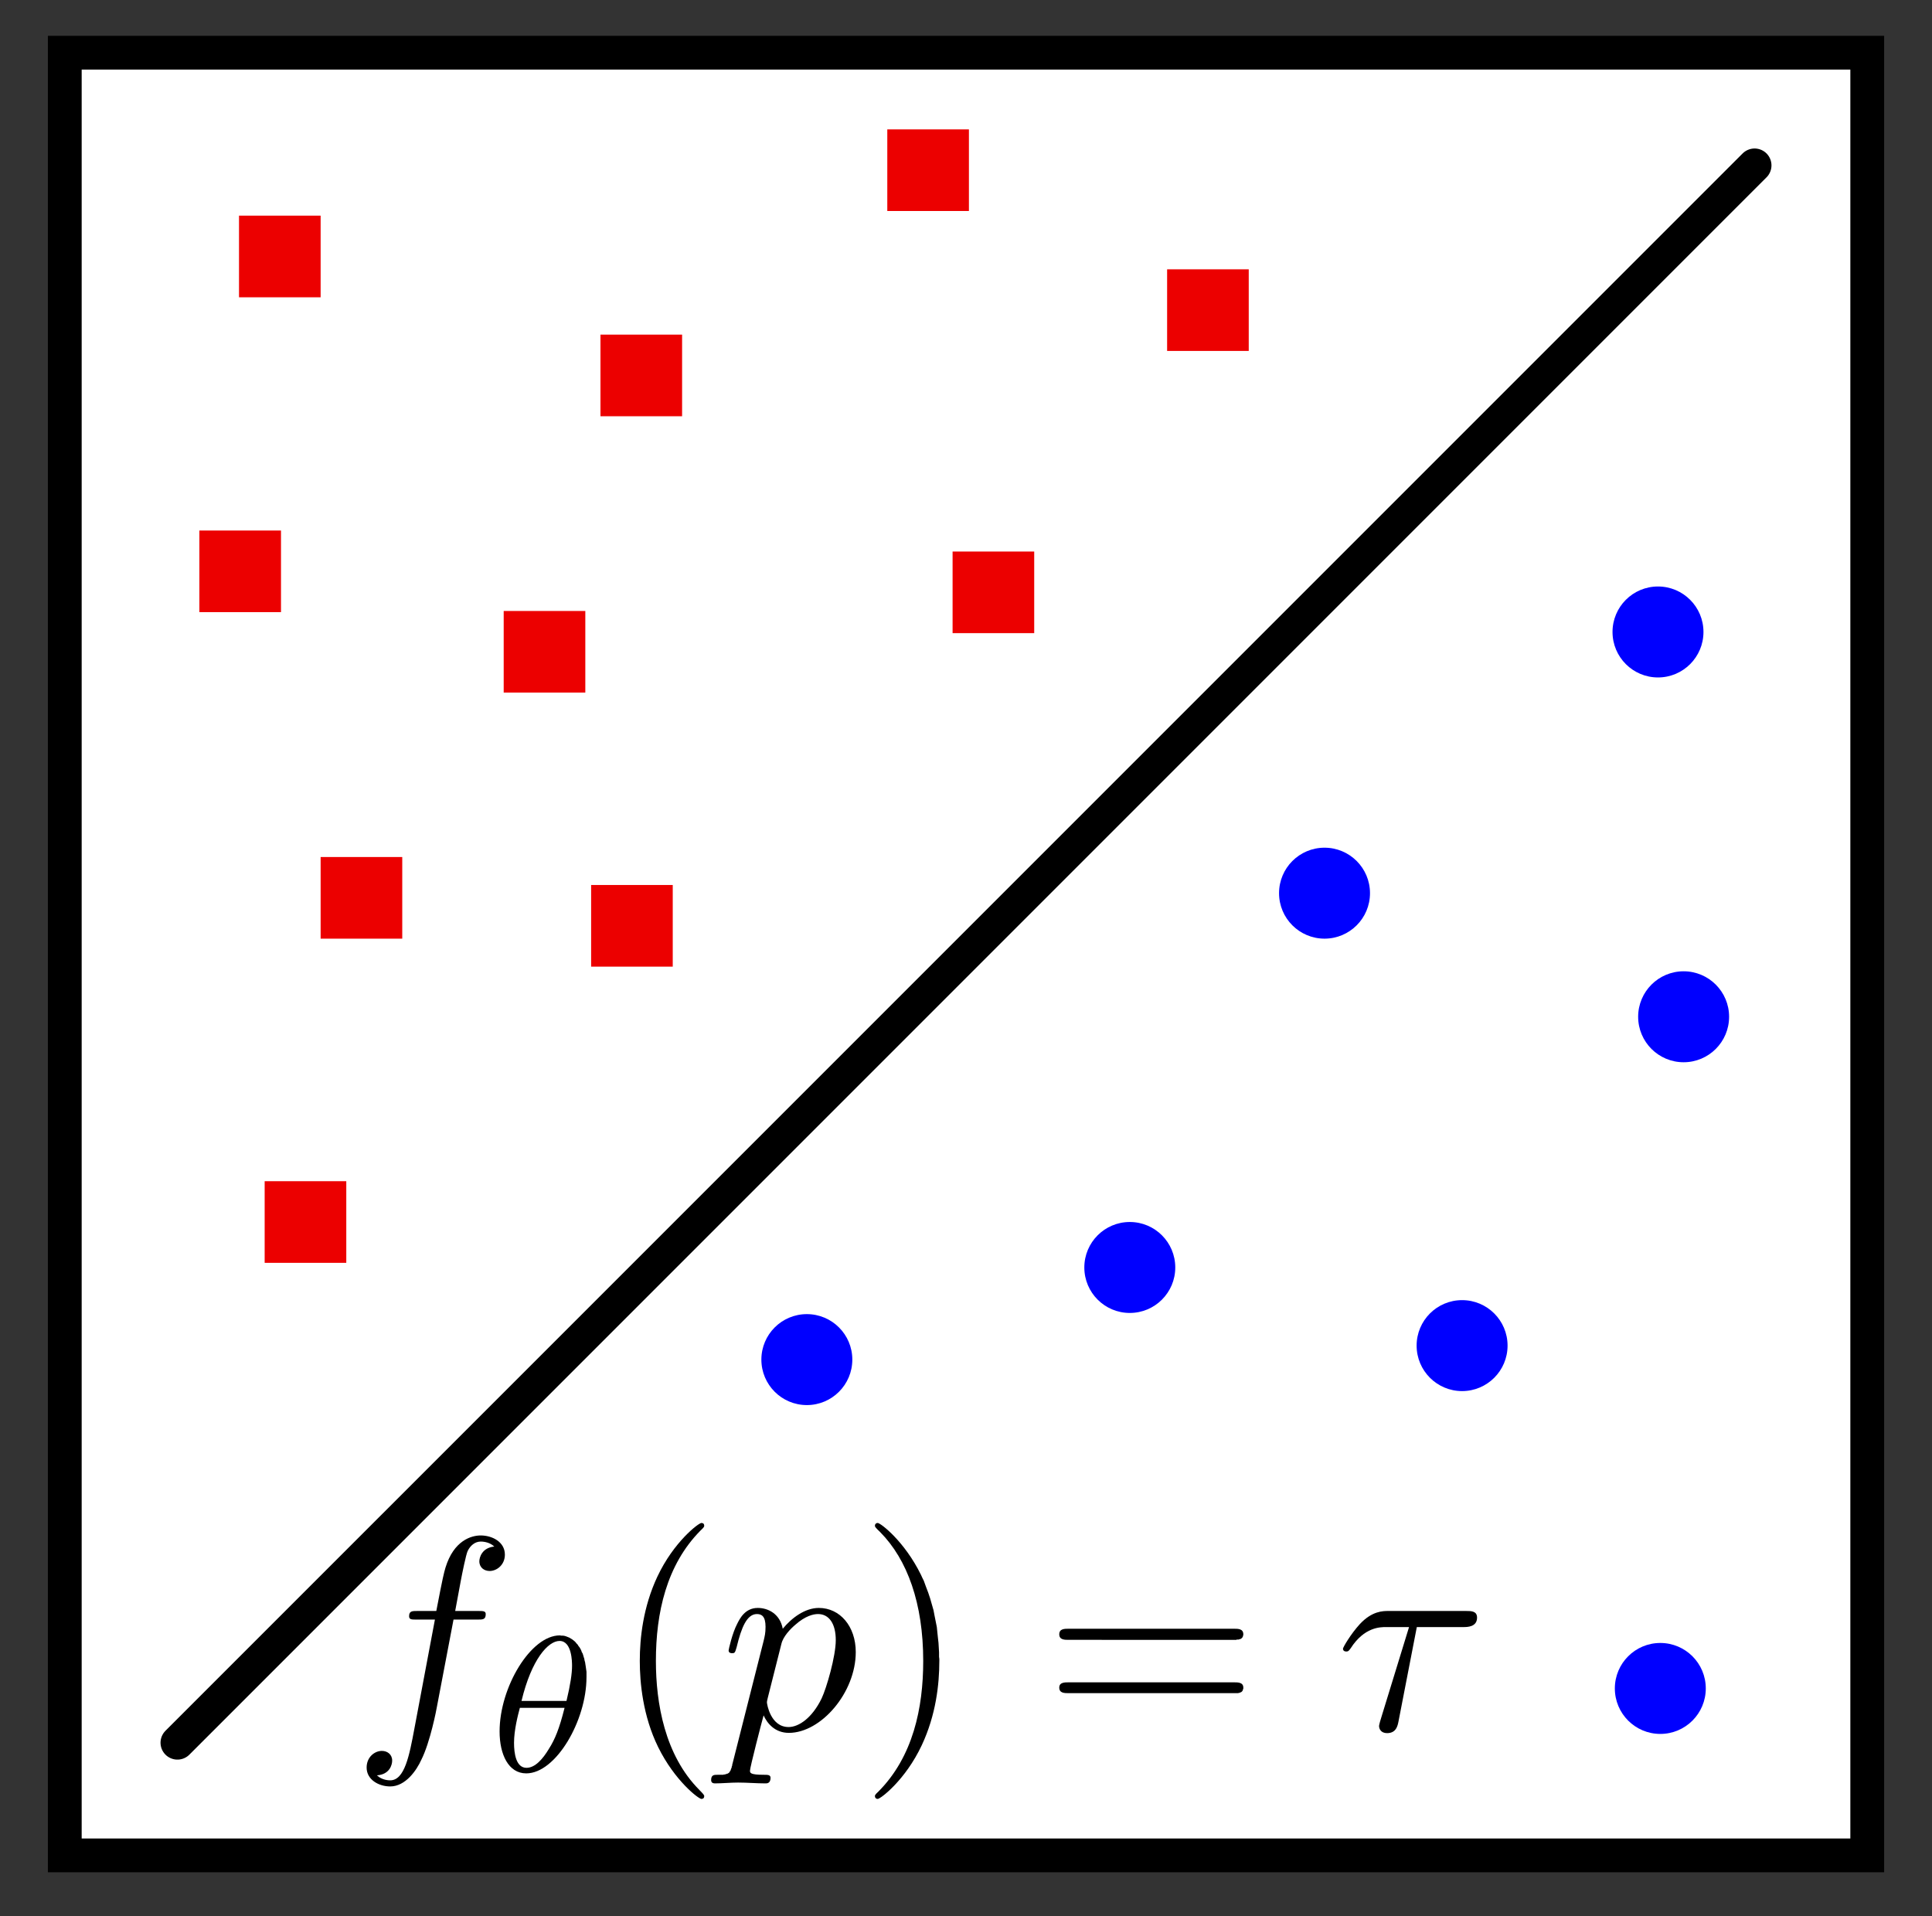 <?xml version="1.0" encoding="UTF-8" standalone="no"?>
<!-- Created with Inkscape (http://www.inkscape.org/) -->

<svg
   xmlns:ns0="http://www.iki.fi/pav/software/textext/"
   xmlns:dc="http://purl.org/dc/elements/1.1/"
   xmlns:cc="http://creativecommons.org/ns#"
   xmlns:rdf="http://www.w3.org/1999/02/22-rdf-syntax-ns#"
   xmlns:svg="http://www.w3.org/2000/svg"
   xmlns="http://www.w3.org/2000/svg"
   xmlns:sodipodi="http://sodipodi.sourceforge.net/DTD/sodipodi-0.dtd"
   xmlns:inkscape="http://www.inkscape.org/namespaces/inkscape"
   width="90.752mm"
   height="90mm"
   viewBox="0 0 90.752 90"
   version="1.1"
   id="svg8"
   inkscape:version="0.91 r13725"
   sodipodi:docname="onet_2d.svg">
  <rect x="0" y="0" width="90.752" height="90" fill="#333333" stroke="none"/>
  <sodipodi:namedview
     id="base"
     pagecolor="#ffffff"
     bordercolor="#666666"
     borderopacity="1.0"
     inkscape:pageopacity="0.0"
     inkscape:pageshadow="2"
     inkscape:zoom="1.2077363"
     inkscape:cx="-34.082544"
     inkscape:cy="438.66047"
     inkscape:document-units="mm"
     inkscape:current-layer="layer1"
     showgrid="false"
     fit-margin-top="0"
     fit-margin-left="0"
     fit-margin-right="0"
     fit-margin-bottom="0"
     inkscape:window-width="2495"
     inkscape:window-height="1416"
     inkscape:window-x="2625"
     inkscape:window-y="24"
     inkscape:window-maximized="1"
     showguides="false"
     inkscape:snap-center="false"
     inkscape:snap-object-midpoints="true">
    <inkscape:grid
       originy="2.4308688e-07"
       originx="0.397"
       id="grid4567"
       type="xygrid" />
  </sodipodi:namedview>
  <defs
     id="defs2" />
  <g
     transform="translate(-45.918,-32.173)"
     id="layer1"
     inkscape:groupmode="layer"
     inkscape:label="Layer 1">
    <g
       id="g4163">
      <rect
         style="fill:#ffffff;fill-opacity:1;stroke:#000000;stroke-width:1.587;stroke-linecap:square;stroke-linejoin:miter;stroke-miterlimit:4.1;stroke-dasharray:none;stroke-dashoffset:0;stroke-opacity:1;paint-order:stroke fill markers"
         id="rect5154"
         width="84.667"
         height="84.667"
         x="48.961"
         y="34.649"
         ry="0" />
      <path
         style="fill:none;stroke:#000000;stroke-width:1.587;stroke-linecap:round;stroke-linejoin:miter;stroke-miterlimit:4;stroke-dasharray:none;stroke-opacity:1"
         d="M 54.252,114.024 128.336,39.941"
         id="path5720"
         inkscape:connector-curvature="0" />
      <rect
         style="fill:#ec0000;fill-opacity:1;fill-rule:nonzero;stroke:none;stroke-width:1.587;stroke-linecap:round;stroke-linejoin:miter;stroke-miterlimit:4;stroke-dasharray:none;stroke-dashoffset:0;stroke-opacity:1;paint-order:stroke fill markers"
         id="rect5741"
         width="3.834"
         height="3.834"
         x="69.578"
         y="60.869" />
      <circle
         style="fill:#0000ff;fill-opacity:1;fill-rule:nonzero;stroke:none;stroke-width:1.587;stroke-linecap:round;stroke-linejoin:miter;stroke-miterlimit:4;stroke-dasharray:none;stroke-dashoffset:0;stroke-opacity:1;paint-order:stroke fill markers"
         id="path5758"
         cx="98.988"
         cy="91.703"
         r="2.136" />
      <circle
         style="fill:#0000ff;fill-opacity:1;fill-rule:nonzero;stroke:none;stroke-width:1.587;stroke-linecap:round;stroke-linejoin:miter;stroke-miterlimit:4;stroke-dasharray:none;stroke-dashoffset:0;stroke-opacity:1;paint-order:stroke fill markers"
         id="path5758-2"
         cx="125.003"
         cy="79.928"
         r="2.136" />
      <circle
         style="fill:#0000ff;fill-opacity:1;fill-rule:nonzero;stroke:none;stroke-width:1.587;stroke-linecap:round;stroke-linejoin:miter;stroke-miterlimit:4;stroke-dasharray:none;stroke-dashoffset:0;stroke-opacity:1;paint-order:stroke fill markers"
         id="path5758-2-0"
         cx="83.818"
         cy="96.03"
         r="2.136" />
      <circle
         style="fill:#0000ff;fill-opacity:1;fill-rule:nonzero;stroke:none;stroke-width:1.587;stroke-linecap:round;stroke-linejoin:miter;stroke-miterlimit:4;stroke-dasharray:none;stroke-dashoffset:0;stroke-opacity:1;paint-order:stroke fill markers"
         id="path5758-2-0-7-3"
         cx="123.799"
         cy="61.855"
         r="2.136" />
      <circle
         style="fill:#0000ff;fill-opacity:1;fill-rule:nonzero;stroke:none;stroke-width:1.587;stroke-linecap:round;stroke-linejoin:miter;stroke-miterlimit:4;stroke-dasharray:none;stroke-dashoffset:0;stroke-opacity:1;paint-order:stroke fill markers"
         id="path5758-2-0-7-3-1"
         cx="114.597"
         cy="95.373"
         r="2.136" />
      <circle
         style="fill:#0000ff;fill-opacity:1;fill-rule:nonzero;stroke:none;stroke-width:1.587;stroke-linecap:round;stroke-linejoin:miter;stroke-miterlimit:4;stroke-dasharray:none;stroke-dashoffset:0;stroke-opacity:1;paint-order:stroke fill markers"
         id="path5758-2-0-7-3-1-1"
         cx="108.135"
         cy="74.123"
         r="2.136" />
      <circle
         style="fill:#0000ff;fill-opacity:1;fill-rule:nonzero;stroke:none;stroke-width:1.587;stroke-linecap:round;stroke-linejoin:miter;stroke-miterlimit:4;stroke-dasharray:none;stroke-dashoffset:0;stroke-opacity:1;paint-order:stroke fill markers"
         id="path5758-2-0-7-3-1-1-9"
         cx="123.908"
         cy="111.475"
         r="2.136" />
      <rect
         style="fill:#ec0000;fill-opacity:1;fill-rule:nonzero;stroke:none;stroke-width:1.587;stroke-linecap:round;stroke-linejoin:miter;stroke-miterlimit:4;stroke-dasharray:none;stroke-dashoffset:0;stroke-opacity:1;paint-order:stroke fill markers"
         id="rect5741-0"
         width="3.834"
         height="3.834"
         x="58.35"
         y="87.651" />
      <rect
         style="fill:#ec0000;fill-opacity:1;fill-rule:nonzero;stroke:none;stroke-width:1.587;stroke-linecap:round;stroke-linejoin:miter;stroke-miterlimit:4;stroke-dasharray:none;stroke-dashoffset:0;stroke-opacity:1;paint-order:stroke fill markers"
         id="rect5741-0-5"
         width="3.834"
         height="3.834"
         x="57.145"
         y="42.302" />
      <rect
         style="fill:#ec0000;fill-opacity:1;fill-rule:nonzero;stroke:none;stroke-width:1.587;stroke-linecap:round;stroke-linejoin:miter;stroke-miterlimit:4;stroke-dasharray:none;stroke-dashoffset:0;stroke-opacity:1;paint-order:stroke fill markers"
         id="rect5741-0-5-6"
         width="3.834"
         height="3.834"
         x="55.283"
         y="57.09" />
      <rect
         style="fill:#ec0000;fill-opacity:1;fill-rule:nonzero;stroke:none;stroke-width:1.587;stroke-linecap:round;stroke-linejoin:miter;stroke-miterlimit:4;stroke-dasharray:none;stroke-dashoffset:0;stroke-opacity:1;paint-order:stroke fill markers"
         id="rect5741-0-5-6-7"
         width="3.834"
         height="3.834"
         x="60.979"
         y="72.425" />
      <rect
         style="fill:#ec0000;fill-opacity:1;fill-rule:nonzero;stroke:none;stroke-width:1.587;stroke-linecap:round;stroke-linejoin:miter;stroke-miterlimit:4;stroke-dasharray:none;stroke-dashoffset:0;stroke-opacity:1;paint-order:stroke fill markers"
         id="rect5741-0-5-6-7-7"
         width="3.834"
         height="3.834"
         x="90.664"
         y="58.076" />
      <rect
         style="fill:#ec0000;fill-opacity:1;fill-rule:nonzero;stroke:none;stroke-width:1.587;stroke-linecap:round;stroke-linejoin:miter;stroke-miterlimit:4;stroke-dasharray:none;stroke-dashoffset:0;stroke-opacity:1;paint-order:stroke fill markers"
         id="rect5741-0-5-6-7-7-4"
         width="3.834"
         height="3.834"
         x="100.741"
         y="44.822" />
      <rect
         style="fill:#ec0000;fill-opacity:1;fill-rule:nonzero;stroke:none;stroke-width:1.587;stroke-linecap:round;stroke-linejoin:miter;stroke-miterlimit:4;stroke-dasharray:none;stroke-dashoffset:0;stroke-opacity:1;paint-order:stroke fill markers"
         id="rect5741-0-5-6-7-7-4-0"
         width="3.834"
         height="3.834"
         x="74.124"
         y="47.889" />
      <rect
         style="fill:#ec0000;fill-opacity:1;fill-rule:nonzero;stroke:none;stroke-width:1.587;stroke-linecap:round;stroke-linejoin:miter;stroke-miterlimit:4;stroke-dasharray:none;stroke-dashoffset:0;stroke-opacity:1;paint-order:stroke fill markers"
         id="rect5741-0-5-6-7-7-4-0-6"
         width="3.834"
         height="3.834"
         x="87.597"
         y="38.249" />
      <rect
         style="fill:#ec0000;fill-opacity:1;fill-rule:nonzero;stroke:none;stroke-width:1.587;stroke-linecap:round;stroke-linejoin:miter;stroke-miterlimit:4;stroke-dasharray:none;stroke-dashoffset:0;stroke-opacity:1;paint-order:stroke fill markers"
         id="rect5741-0-5-6-7-7-4-0-6-4"
         width="3.834"
         height="3.834"
         x="73.685"
         y="73.739" />
      <g
         style="font-style:normal;font-variant:normal;font-weight:normal;font-stretch:normal;letter-spacing:normal;word-spacing:normal;text-anchor:start;fill:none;fill-opacity:1;fill-rule:evenodd;stroke:#000000;stroke-linecap:butt;stroke-linejoin:miter;stroke-miterlimit:10.433;stroke-dasharray:none;stroke-dashoffset:0;stroke-opacity:1"
         id="content"
         transform="matrix(1.304,0,0,-1.304,-228.904,1035.515)"
         xml:space="preserve"
         stroke-miterlimit="10.433"
         font-style="normal"
         font-variant="normal"
         font-weight="normal"
         font-stretch="normal"
         font-size-adjust="none"
         letter-spacing="normal"
         word-spacing="normal"
         ns0:text="$f_\\theta(p) = \\tau$"
         ns0:preamble=""><path
           style="fill:#000000;stroke-width:0"
           inkscape:connector-curvature="0"
           d="m 227.09,711.1 0.86,0 c 0.2,0 0.3,0 0.3,0.2 0,0.11 -0.1,0.11 -0.27,0.11 l -0.83,0 0.21,1.13 c 0.04,0.21 0.18,0.91 0.24,1.03 0.09,0.19 0.26,0.34 0.47,0.34 0.04,0 0.3,0 0.49,-0.18 -0.44,-0.04 -0.54,-0.39 -0.54,-0.53 0,-0.23 0.18,-0.35 0.37,-0.35 0.26,0 0.55,0.22 0.55,0.59 0,0.46 -0.46,0.69 -0.87,0.69 -0.34,0 -0.97,-0.18 -1.27,-1.16 -0.06,-0.21 -0.09,-0.31 -0.33,-1.56 l -0.68,0 c -0.19,0 -0.3,0 -0.3,-0.19 0,-0.12 0.09,-0.12 0.27,-0.12 l 0.66,0 -0.74,-3.93 c -0.18,-0.96 -0.35,-1.86 -0.87,-1.86 -0.04,0 -0.29,0 -0.48,0.18 0.46,0.03 0.55,0.38 0.55,0.53 0,0.23 -0.18,0.35 -0.37,0.35 -0.26,0 -0.55,-0.22 -0.55,-0.6 0,-0.44 0.44,-0.68 0.85,-0.68 0.55,0 0.95,0.58 1.12,0.96 0.32,0.63 0.55,1.83 0.56,1.9 z"
           id="path862" /><path
           style="fill:#000000;stroke-width:0"
           inkscape:connector-curvature="0"
           d="m 231.88,709.02 0,0.07 0,0.06 0,0.07 -0.01,0.07 -0.01,0.07 -0.01,0.07 -0.01,0.06 -0.01,0.07 -0.02,0.07 -0.01,0.06 -0.02,0.06 -0.02,0.07 -0.02,0.06 -0.03,0.05 -0.02,0.06 -0.03,0.06 -0.03,0.05 -0.04,0.05 -0.03,0.05 -0.04,0.04 -0.03,0.04 -0.04,0.04 -0.05,0.04 -0.04,0.03 -0.05,0.03 -0.05,0.03 -0.05,0.02 -0.05,0.02 -0.06,0.02 -0.06,0.01 -0.06,0 -0.06,0.01 -0.01,-0.2 c 0.45,0 0.45,-0.77 0.45,-0.9 0,-0.27 -0.06,-0.68 -0.2,-1.26 l -1.62,0 c 0.36,1.5 0.96,2.16 1.37,2.16 l 0.01,0.2 c -1.05,0 -2.17,-1.87 -2.17,-3.46 0,-0.83 0.32,-1.51 0.96,-1.51 l 0.01,0.2 c -0.38,0 -0.45,0.52 -0.45,0.9 0,0.46 0.14,1 0.21,1.26 l 1.61,0 c -0.19,-0.76 -0.35,-1.14 -0.56,-1.47 -0.22,-0.37 -0.5,-0.69 -0.81,-0.69 l -0.01,-0.2 c 1.07,0 2.17,1.9 2.17,3.46 z"
           id="path864" /><path
           style="fill:#000000;stroke-width:0"
           inkscape:connector-curvature="0"
           d="m 236.12,704.74 0,0.01 0,0 0,0 0,0.01 0,0 0,0 -0.01,0.01 0,0 0,0 0,0.01 0,0 -0.01,0.01 0,0 0,0.01 -0.01,0 0,0.01 -0.01,0.01 0,0 -0.01,0.01 0,0 0,0.01 -0.01,0 0,0 -0.01,0.01 0,0 0,0.01 -0.01,0 0,0.01 -0.01,0 0,0.01 -0.01,0 0,0.01 -0.01,0.01 -0.01,0 0,0.01 -0.01,0.01 -0.01,0 0,0.01 -0.01,0.01 -0.01,0 0,0.01 -0.01,0.01 c -1.25,1.25 -1.57,3.13 -1.57,4.65 0,1.73 0.38,3.46 1.61,4.7 0.13,0.12 0.13,0.14 0.13,0.17 0,0.07 -0.04,0.1 -0.1,0.1 -0.1,0 -1,-0.68 -1.59,-1.94 -0.51,-1.09 -0.63,-2.2 -0.63,-3.03 0,-0.78 0.11,-1.98 0.66,-3.1 0.6,-1.22 1.46,-1.87 1.56,-1.87 0.06,0 0.1,0.03 0.1,0.1 z"
           id="path866" /><path
           style="fill:#000000;stroke-width:0"
           inkscape:connector-curvature="0"
           d="m 237.14,705.91 -0.01,-0.03 0,-0.03 -0.01,-0.03 -0.01,-0.02 0,-0.03 -0.01,-0.02 -0.01,-0.02 -0.01,-0.02 0,-0.02 -0.01,-0.02 -0.01,-0.02 -0.01,-0.01 -0.01,-0.02 -0.01,-0.01 -0.01,-0.02 -0.01,-0.01 -0.02,-0.01 -0.01,-0.01 -0.02,-0.01 -0.02,0 -0.02,-0.01 -0.02,-0.01 -0.02,0 -0.02,-0.01 -0.03,0 -0.01,0 -0.01,-0.01 -0.02,0 -0.01,0 -0.02,0 -0.01,0 -0.02,0 -0.02,0 -0.01,0 -0.02,0 -0.02,0 -0.02,0 -0.02,0 -0.02,0 c -0.12,0 -0.23,0 -0.23,-0.19 0,-0.08 0.05,-0.12 0.13,-0.12 0.27,0 0.56,0.03 0.84,0.03 0.33,0 0.67,-0.03 0.99,-0.03 0.05,0 0.18,0 0.18,0.2 0,0.11 -0.1,0.11 -0.24,0.11 -0.5,0 -0.5,0.07 -0.5,0.15 0,0.12 0.42,1.74 0.49,1.99 0.13,-0.29 0.41,-0.63 0.91,-0.63 l -0.01,0.21 c -0.65,0 -0.78,0.83 -0.78,0.89 0,0.02 0,0.04 0.03,0.16 l 0.49,1.94 c 0.06,0.27 0.33,0.55 0.51,0.7 0.35,0.31 0.64,0.38 0.81,0.38 0.4,0 0.64,-0.35 0.64,-0.94 0,-0.58 -0.33,-1.72 -0.51,-2.1 -0.34,-0.7 -0.82,-1.03 -1.19,-1.03 l 0.01,-0.21 c 1.16,0 2.41,1.45 2.41,2.91 0,0.93 -0.57,1.59 -1.33,1.59 -0.5,0 -0.98,-0.36 -1.3,-0.75 -0.1,0.54 -0.53,0.75 -0.9,0.75 -0.46,0 -0.65,-0.39 -0.74,-0.57 -0.18,-0.34 -0.31,-0.93 -0.31,-0.96 0,-0.1 0.1,-0.1 0.12,-0.1 0.1,0 0.11,0.01 0.17,0.22 0.17,0.71 0.37,1.19 0.73,1.19 0.17,0 0.31,-0.08 0.31,-0.46 0,-0.23 -0.03,-0.34 -0.07,-0.51 z"
           id="path868" /><path
           style="fill:#000000;stroke-width:0"
           inkscape:connector-curvature="0"
           d="m 244.59,709.61 0,0.07 -0.01,0.08 0,0.08 0,0.08 -0.01,0.17 -0.01,0.17 -0.02,0.18 -0.02,0.19 -0.02,0.2 -0.04,0.2 -0.04,0.2 -0.04,0.21 -0.06,0.21 -0.06,0.21 -0.07,0.21 -0.08,0.21 -0.04,0.11 -0.04,0.11 -0.05,0.1 -0.05,0.11 c -0.6,1.22 -1.46,1.87 -1.56,1.87 -0.06,0 -0.1,-0.04 -0.1,-0.1 0,-0.03 0,-0.05 0.19,-0.23 0.98,-0.99 1.55,-2.57 1.55,-4.64 0,-1.7 -0.37,-3.45 -1.61,-4.7 -0.13,-0.12 -0.13,-0.14 -0.13,-0.17 0,-0.06 0.04,-0.1 0.1,-0.1 0.1,0 1,0.68 1.59,1.94 0.51,1.09 0.63,2.19 0.63,3.03 z"
           id="path870" /><path
           style="fill:#000000;stroke-width:0"
           inkscape:connector-curvature="0"
           d="m 255.2,710.37 0.03,0 0.03,0 0.03,0 0.01,0.01 0.01,0 0.02,0 0.01,0 0.02,0 0.01,0 0.02,0.01 0.01,0 0.01,0 0.01,0.01 0.02,0 0.01,0.01 0.01,0 0.01,0.01 0.01,0.01 0.01,0.01 0.01,0.01 0.01,0.01 0,0 0,0.01 0.01,0 0,0.01 0,0.01 0,0 0.01,0.01 0,0.01 0,0 0,0.01 0,0.01 0.01,0.01 0,0.01 0,0 0,0.01 0,0.01 c 0,0.2 -0.19,0.2 -0.33,0.2 l -5.97,0 c -0.14,0 -0.33,0 -0.33,-0.2 0,-0.2 0.19,-0.2 0.34,-0.2 z"
           id="path872" /><path
           style="fill:#000000;stroke-width:0"
           inkscape:connector-curvature="0"
           d="m 255.21,708.45 0.01,0 0.02,0 0.02,0 0.03,0 0.02,0 0.01,0 0.01,0 0.02,0 0.01,0 0.01,0.01 0.02,0 0.01,0 0.01,0.01 0.02,0 0.01,0.01 0.01,0 0.01,0.01 0.01,0 0.01,0.01 0.01,0.01 0.01,0.01 0,0 0.01,0.01 0,0.01 0,0 0.01,0.01 0,0 0,0.01 0,0.01 0.01,0 0,0.01 0,0.01 0,0 0,0.01 0.01,0.01 0,0.01 0,0.01 0,0.01 0,0.01 c 0,0.19 -0.19,0.19 -0.34,0.19 l -5.95,0 c -0.15,0 -0.34,0 -0.34,-0.19 0,-0.2 0.19,-0.2 0.33,-0.2 z"
           id="path874" /><path
           style="fill:#000000;stroke-width:0"
           inkscape:connector-curvature="0"
           d="m 261.79,710.83 1.68,0 c 0.13,0 0.49,0 0.49,0.34 0,0.24 -0.21,0.24 -0.4,0.24 l -2.79,0 c -0.2,0 -0.59,0 -1.03,-0.47 -0.33,-0.36 -0.61,-0.84 -0.61,-0.89 0,-0.01 0,-0.1 0.12,-0.1 0.08,0 0.1,0.04 0.16,0.12 0.49,0.76 1.06,0.76 1.27,0.76 l 0.83,0 -0.98,-3.19 c -0.04,-0.12 -0.1,-0.33 -0.1,-0.37 0,-0.11 0.07,-0.26 0.29,-0.26 0.33,0 0.38,0.27 0.41,0.42 z"
           id="path876" /></g>    </g>
  </g>
</svg>
